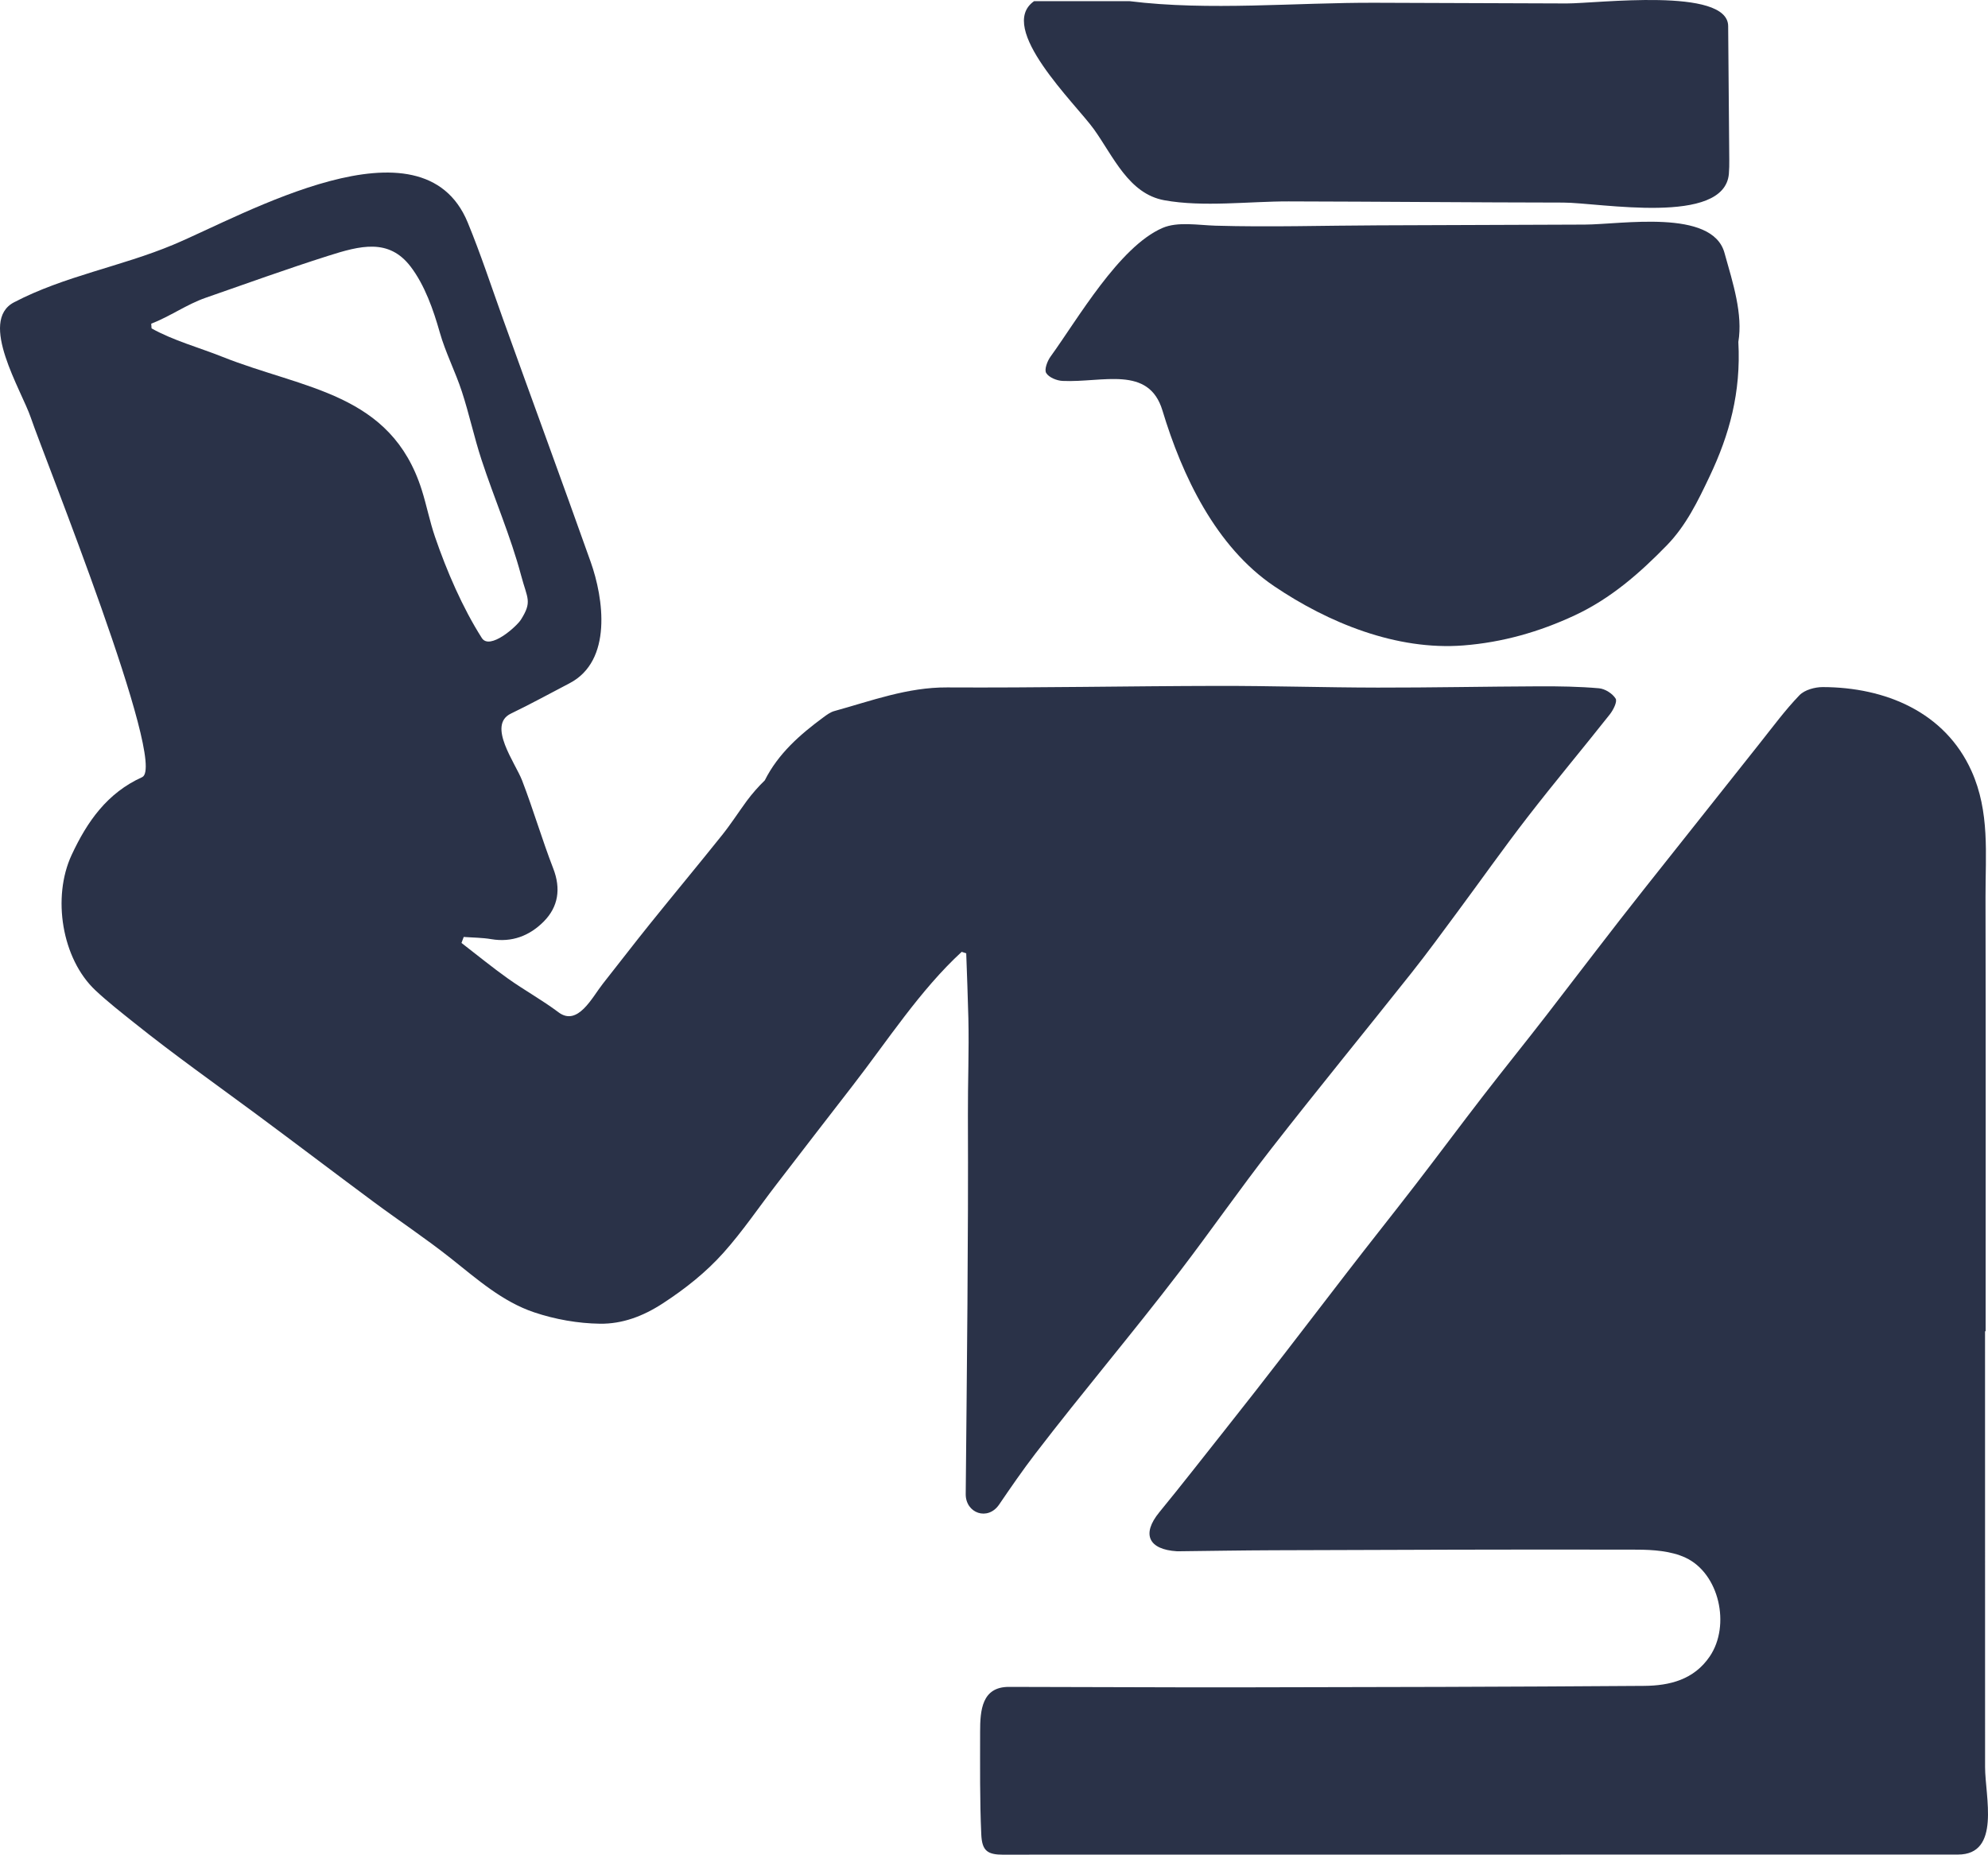 <?xml version="1.0" encoding="utf-8"?>
<!-- Generator: Adobe Illustrator 23.0.0, SVG Export Plug-In . SVG Version: 6.00 Build 0)  -->
<svg version="1.1" id="Capa_1" xmlns="http://www.w3.org/2000/svg" xmlns:xlink="http://www.w3.org/1999/xlink" x="0px" y="0px"
	 width="793.398px" height="740.282px" viewBox="0 0 793.398 740.282" enable-background="new 0 0 793.398 740.282"
	 xml:space="preserve">
<g enable-background="new    ">
	<path fill="#2A3248" d="M450.711,0.455c31.84,3.962,66.341,0.511,98.341,0.65c25.39,0.11,50.779,0.205,76.169,0.273
		c12.083,0.033,64.336-6.619,64.478,9.017c0.162,17.819,0.31,35.638,0.445,53.457c0.014,1.831-0.006,3.669-0.159,5.492
		c-1.745,20.894-51.609,11.532-66.117,11.513c-36.522-0.048-73.055-0.388-109.581-0.47c-15.782-0.035-34.126,2.365-49.63-0.461
		c-14.208-2.59-20.289-17.456-28.09-28.346c-7.25-10.121-39.07-40.503-23.858-51.125C425.377,0.455,438.044,0.455,450.711,0.455z"/>
	<path fill="#2A3248" d="M184.175,376.362c6.201,4.78,12.262,9.756,18.641,14.285c6.555,4.654,13.655,8.559,20.067,13.388
		c7.713,5.809,13.465-6.027,17.698-11.373c6.277-7.927,12.418-15.963,18.758-23.839c9.561-11.877,19.318-23.597,28.84-35.505
		c3.511-4.39,6.56-9.147,9.884-13.69c2.17-2.907,4.554-5.623,7.152-8.149c5.371-10.695,14.048-18.277,23.437-25.201
		c1.329-0.98,2.763-2.04,4.313-2.467c14.806-4.079,29.189-9.523,45.038-9.437c35.979,0.194,71.962-0.54,107.943-0.609
		c21.296-0.041,42.594,0.648,63.891,0.678c21.463,0.03,42.925-0.424,64.389-0.508c7.981-0.031,15.991,0.088,23.931,0.781
		c2.405,0.21,5.395,2.102,6.635,4.13c0.738,1.207-0.947,4.545-2.333,6.3c-10.827,13.7-22.058,27.085-32.743,40.893
		c-9.638,12.455-18.715,25.343-28.097,37.998c-6.026,8.129-11.984,16.318-18.272,24.242c-18.594,23.43-37.555,46.572-55.947,70.159
		c-12.561,16.109-24.229,32.911-36.635,49.143c-18.768,24.556-38.793,48.141-57.603,72.677c-5.037,6.571-9.743,13.404-14.405,20.249
		c-4.546,6.675-13.415,3.473-13.344-4.184c0.466-50.433,1.077-100.886,0.874-151.321c-0.051-12.806,0.486-25.817,0.185-38.563
		c-0.204-8.645-0.558-17.287-0.856-25.93c-0.603-0.199-1.206-0.398-1.809-0.596c-16.68,15.347-29.688,35.586-43.571,53.478
		c-10.178,13.117-20.302,26.277-30.426,39.437c-6.975,9.066-13.412,18.608-21.008,27.117c-7.019,7.864-15.265,14.413-24.297,20.296
		c-7.975,5.194-16.234,8.224-25.073,8.103c-8.792-0.12-17.894-1.735-26.241-4.537c-12.719-4.27-22.795-13.257-33.223-21.526
		c-10.01-7.938-20.69-15.024-30.961-22.641c-15.604-11.571-31.061-23.34-46.674-34.9c-16.316-12.08-32.818-23.72-48.672-36.423
		c-5.29-4.239-10.66-8.42-15.593-13.054c-13.381-12.573-17.347-37.117-9.479-54.027c6.209-13.345,14.223-24.757,28.143-31.045
		c10.434-4.713-39.185-127.96-44.413-143.428c-3.7-10.948-21.085-38.591-6.724-46.098c20.147-10.531,42.726-14.265,63.538-22.981
		c28.156-11.79,99.342-52.996,117.521-8.901c5.178,12.561,9.413,25.513,14.009,38.312c11.643,32.421,23.555,64.756,35.084,97.216
		c5.123,14.423,8.805,39.439-8.482,48.422c-7.779,4.042-15.457,8.291-23.356,12.083c-9.602,4.611,1.765,19.692,4.459,26.698
		c4.46,11.597,7.94,23.541,12.424,35.125c3.125,8.073,2.049,15.316-3.835,21.225c-5.576,5.599-12.603,8.389-20.879,6.989
		c-3.616-0.612-7.337-0.606-11.011-0.881C184.769,374.769,184.472,375.565,184.175,376.362z M60.351,129.198
		c0.045,0.626,0.09,1.252,0.136,1.879c8.814,4.903,18.897,7.605,28.261,11.337c32.559,12.978,67.315,14.306,79.59,53.198
		c1.944,6.16,3.175,12.554,5.267,18.658c4.655,13.582,10.971,28.257,18.685,40.378c3.174,4.987,13.877-4.568,15.607-7.314
		c4.585-7.274,2.561-8.335,0.107-17.543c-4.237-15.895-10.722-30.674-15.855-46.347c-2.934-8.959-4.897-18.235-7.831-27.194
		c-2.615-7.986-6.545-15.567-8.821-23.63c-2.497-8.844-5.978-18.826-11.628-26.214c-8.714-11.396-20.1-8.369-32.986-4.268
		c-16.411,5.223-32.623,11.075-48.89,16.744C74.614,121.453,67.732,126.366,60.351,129.198z"/>
	<path fill="#2A3248" d="M792.216,531.345c0,57.997-0.014,115.994,0.016,173.992c0.006,11.654,6.404,34.887-10.826,34.889
		c-123.327,0.011-246.653,0.023-369.98,0.035c-3.667,0-7.333,0.024-10.999,0.021c-6.391-0.007-8.508-1.571-8.805-8.091
		c-0.618-13.566-0.459-27.362-0.464-40.938c-0.004-8.718,0.719-17.959,11.495-17.952c30.665,0.019,61.329,0.231,91.994,0.182
		c53.826-0.086,107.652-0.19,161.476-0.586c10.166-0.075,19.906-2.427,26.231-11.762c8.383-12.373,3.815-33.132-9.692-39.414
		c-5.77-2.684-12.958-3.178-19.506-3.196c-48.327-0.133-96.655,0.083-144.983,0.241c-12.49,0.041-24.979,0.264-37.468,0.403
		c-0.333,0.004-0.668,0.018-1-0.001c-11.199-0.674-14.298-6.713-7.002-15.605c8.855-10.792,17.416-21.826,26.1-32.759
		c16.409-20.66,32.376-41.585,48.451-62.481c9.109-11.842,18.442-23.511,27.564-35.343c9.119-11.828,18.021-23.823,27.151-35.643
		c8.331-10.787,16.91-21.382,25.246-32.166c13.07-16.907,25.931-33.929,39.217-50.674c15.29-19.27,30.556-38.559,45.868-57.812
		c5.166-6.496,10.105-13.228,15.841-19.184c2.068-2.147,6.17-3.265,9.339-3.257c24.903,0.062,48.739,9.924,59.342,33.519
		c7.339,16.33,5.549,33.253,5.583,50.116c0.117,57.822,0.045,115.644,0.045,173.467C792.37,531.345,792.293,531.345,792.216,531.345
		z"/>
	<path fill="#2A3248" d="M693.763,136.49c1.093,20.25-3.607,37.054-11.38,53.47c-4.735,10.001-9.471,19.813-17.209,27.751
		c-10.805,11.084-22.285,21.154-36.651,27.871c-14.249,6.662-28.977,10.825-44.506,12.036c-26.686,2.08-53.897-9.03-75.558-23.681
		c-23.268-15.739-36.696-44.124-44.527-70.079c-5.474-18.141-23.778-11.097-39.858-11.818c-2.322-0.104-5.494-1.398-6.549-3.173
		c-0.827-1.392,0.456-4.769,1.761-6.568c10.744-14.805,27.332-43.82,44.663-51.317c6.059-2.621,14.267-1.106,21.128-0.906
		c21.636,0.632,43.397-0.062,65.04-0.133c27.456-0.09,54.911-0.197,82.367-0.303c14.646-0.056,50.771-6.37,55.722,11.206
		C691.685,113.197,695.607,125.407,693.763,136.49z"/>
</g>
</svg>

